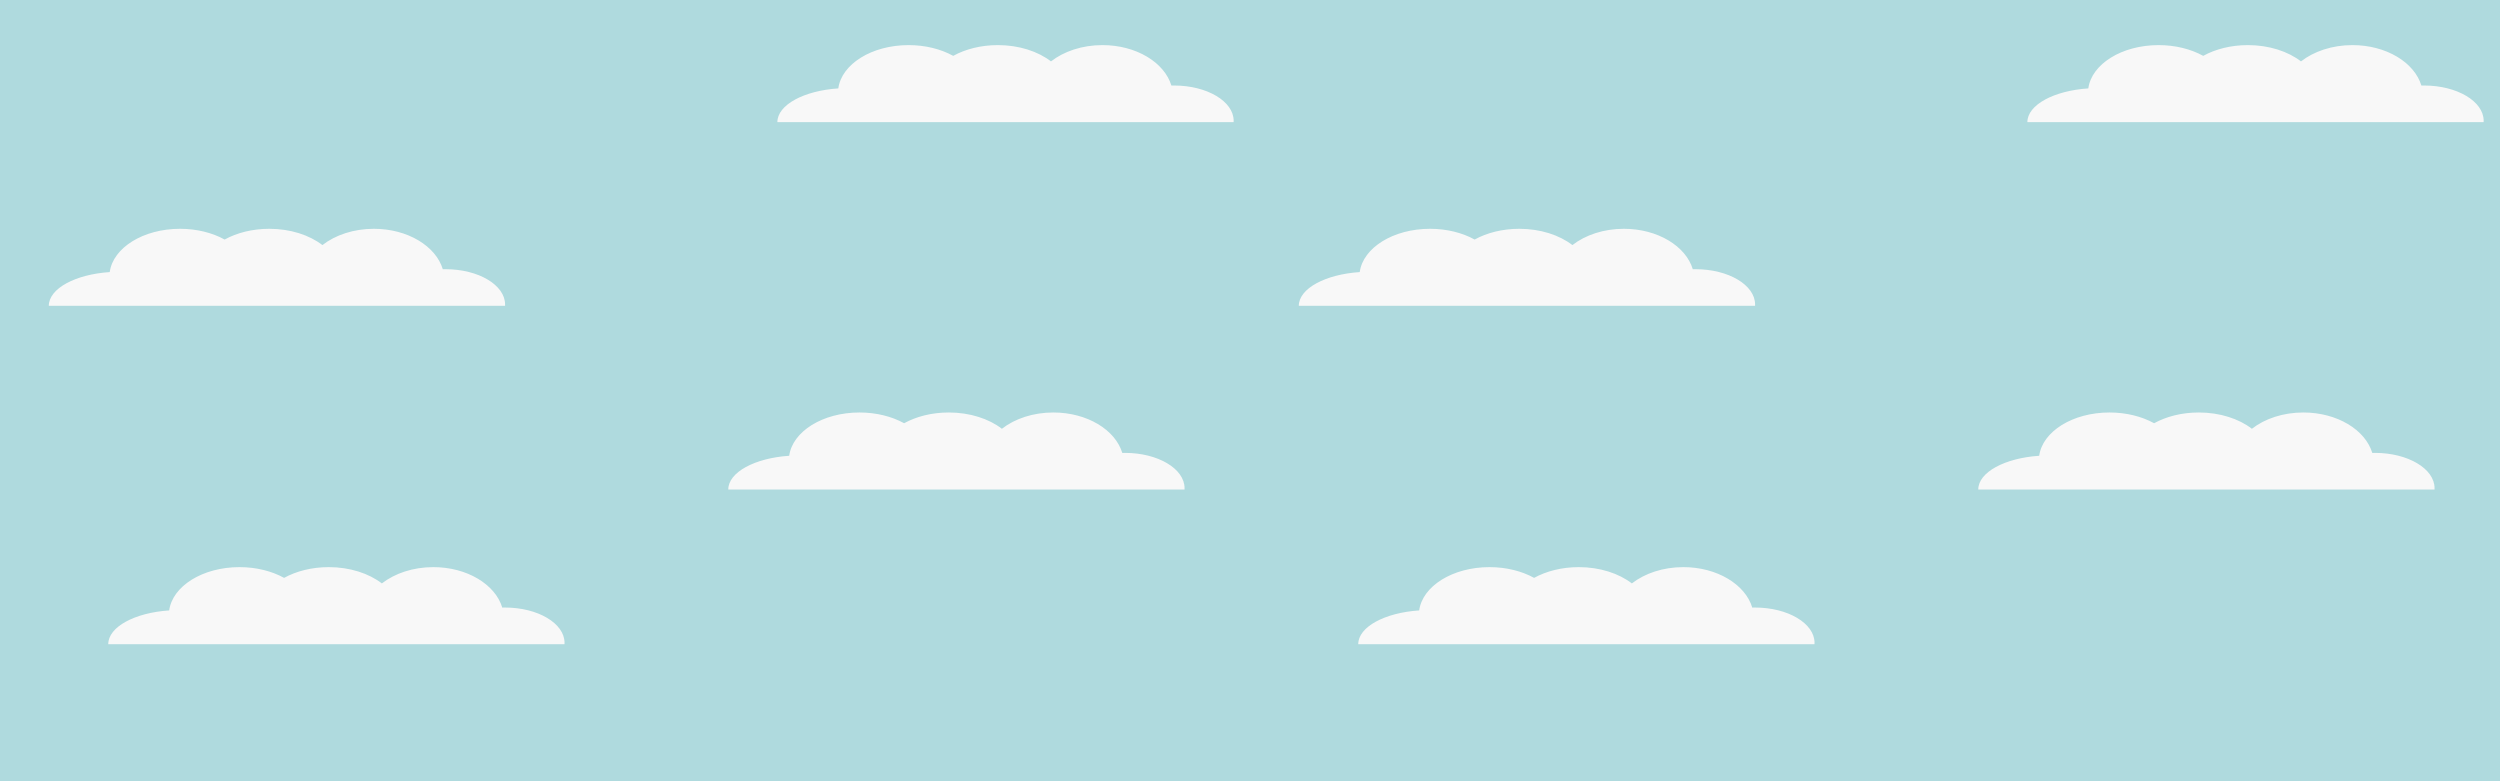 <svg width="2400" height="750" viewBox="0 0 2400 750" fill="none" xmlns="http://www.w3.org/2000/svg">
<rect x="0" y="0" width="2400" height="750" fill="#333333" stroke="none"/>
<g clip-path="url(#clip0_131_2)">
<rect width="2400" height="750" fill="#AFDADE"/>
<path fill-rule="evenodd" clip-rule="evenodd" d="M1184.28 117.258H746.28C746.28 100.715 771.736 87.04 804.775 84.862C807.927 61.557 836.93 43.303 872.243 43.303C888.501 43.303 903.422 47.172 915.098 53.622C926.774 47.172 941.694 43.303 957.953 43.303C978.286 43.303 996.527 49.355 1008.95 58.939C1021.31 49.315 1038.87 43.303 1058.36 43.303C1090.75 43.303 1117.84 59.921 1124.52 82.13C1125.41 82.106 1126.29 82.094 1127.18 82.094C1158.74 82.094 1184.32 97.285 1184.32 116.025C1184.32 116.438 1184.31 116.849 1184.28 117.258Z" fill="#F8F8F8"/>
<path fill-rule="evenodd" clip-rule="evenodd" d="M2384.28 117.258H1946.28C1946.28 100.715 1971.74 87.04 2004.78 84.862C2007.93 61.557 2036.93 43.303 2072.24 43.303C2088.5 43.303 2103.42 47.172 2115.1 53.622C2126.77 47.172 2141.69 43.303 2157.95 43.303C2178.29 43.303 2196.53 49.355 2208.95 58.939C2221.31 49.315 2238.87 43.303 2258.36 43.303C2290.75 43.303 2317.84 59.921 2324.52 82.13C2325.41 82.106 2326.29 82.094 2327.18 82.094C2358.74 82.094 2384.32 97.285 2384.32 116.025C2384.32 116.438 2384.31 116.849 2384.28 117.258Z" fill="#F8F8F8"/>
<path fill-rule="evenodd" clip-rule="evenodd" d="M541.925 618.401H103.924C103.924 601.857 129.38 588.183 162.419 586.005C165.57 562.7 194.573 544.445 229.886 544.445C246.144 544.445 261.065 548.315 272.741 554.765C284.417 548.315 299.338 544.445 315.596 544.445C335.93 544.445 354.171 550.498 366.59 560.081C378.949 550.457 396.514 544.445 416 544.445C448.396 544.445 475.482 561.064 482.168 583.272C483.05 583.248 483.937 583.236 484.829 583.236C516.382 583.236 541.962 598.428 541.962 617.168C541.962 617.581 541.949 617.992 541.925 618.401Z" fill="#F8F8F8"/>
<path fill-rule="evenodd" clip-rule="evenodd" d="M1741.92 618.401H1303.92C1303.92 601.857 1329.38 588.183 1362.42 586.005C1365.57 562.7 1394.57 544.445 1429.89 544.445C1446.14 544.445 1461.07 548.315 1472.74 554.765C1484.42 548.315 1499.34 544.445 1515.6 544.445C1535.93 544.445 1554.17 550.498 1566.59 560.081C1578.95 550.457 1596.51 544.445 1616 544.445C1648.4 544.445 1675.48 561.064 1682.17 583.272C1683.05 583.248 1683.94 583.236 1684.83 583.236C1716.38 583.236 1741.96 598.428 1741.96 617.168C1741.96 617.581 1741.95 617.992 1741.92 618.401Z" fill="#F8F8F8"/>
<path fill-rule="evenodd" clip-rule="evenodd" d="M1137.15 469.941H699.145C699.145 453.397 724.601 439.723 757.639 437.545C760.791 414.24 789.794 395.985 825.107 395.985C841.365 395.985 856.286 399.855 867.962 406.305C879.638 399.855 894.559 395.985 910.817 395.985C931.15 395.985 949.392 402.038 961.81 411.621C974.17 401.997 991.735 395.985 1011.22 395.985C1043.62 395.985 1070.7 412.604 1077.39 434.812C1078.27 434.788 1079.16 434.776 1080.05 434.776C1111.6 434.776 1137.18 449.968 1137.18 468.708C1137.18 469.121 1137.17 469.532 1137.15 469.941Z" fill="#F8F8F8"/>
<path fill-rule="evenodd" clip-rule="evenodd" d="M2337.15 469.941H1899.14C1899.14 453.397 1924.6 439.723 1957.64 437.545C1960.79 414.24 1989.79 395.985 2025.11 395.985C2041.37 395.985 2056.29 399.855 2067.96 406.305C2079.64 399.855 2094.56 395.985 2110.82 395.985C2131.15 395.985 2149.39 402.038 2161.81 411.621C2174.17 401.997 2191.73 395.985 2211.22 395.985C2243.62 395.985 2270.7 412.604 2277.39 434.812C2278.27 434.788 2279.16 434.776 2280.05 434.776C2311.6 434.776 2337.18 449.968 2337.18 468.708C2337.18 469.121 2337.17 469.532 2337.15 469.941Z" fill="#F8F8F8"/>
<path fill-rule="evenodd" clip-rule="evenodd" d="M484.85 293.6H46.849C46.849 277.056 72.305 263.382 105.343 261.203C108.495 237.898 137.498 219.644 172.811 219.644C189.069 219.644 203.99 223.513 215.666 229.964C227.342 223.513 242.263 219.644 258.521 219.644C278.854 219.644 297.096 225.696 309.514 235.28C321.874 225.656 339.439 219.644 358.924 219.644C391.321 219.644 418.407 236.262 425.093 258.471C425.975 258.447 426.862 258.435 427.753 258.435C459.307 258.435 484.887 273.627 484.887 292.367C484.887 292.779 484.874 293.19 484.85 293.6Z" fill="#F8F8F8"/>
<path fill-rule="evenodd" clip-rule="evenodd" d="M1684.85 293.6H1246.85C1246.85 277.056 1272.3 263.382 1305.34 261.203C1308.5 237.898 1337.5 219.644 1372.81 219.644C1389.07 219.644 1403.99 223.513 1415.67 229.964C1427.34 223.513 1442.26 219.644 1458.52 219.644C1478.85 219.644 1497.1 225.696 1509.51 235.28C1521.87 225.656 1539.44 219.644 1558.92 219.644C1591.32 219.644 1618.41 236.262 1625.09 258.471C1625.97 258.447 1626.86 258.435 1627.75 258.435C1659.31 258.435 1684.89 273.627 1684.89 292.367C1684.89 292.779 1684.87 293.19 1684.85 293.6Z" fill="#F8F8F8"/>
</g>
<defs>
<clipPath id="clip0_131_2">
<rect width="2400" height="750" fill="white"/>
</clipPath>
</defs>
</svg>

